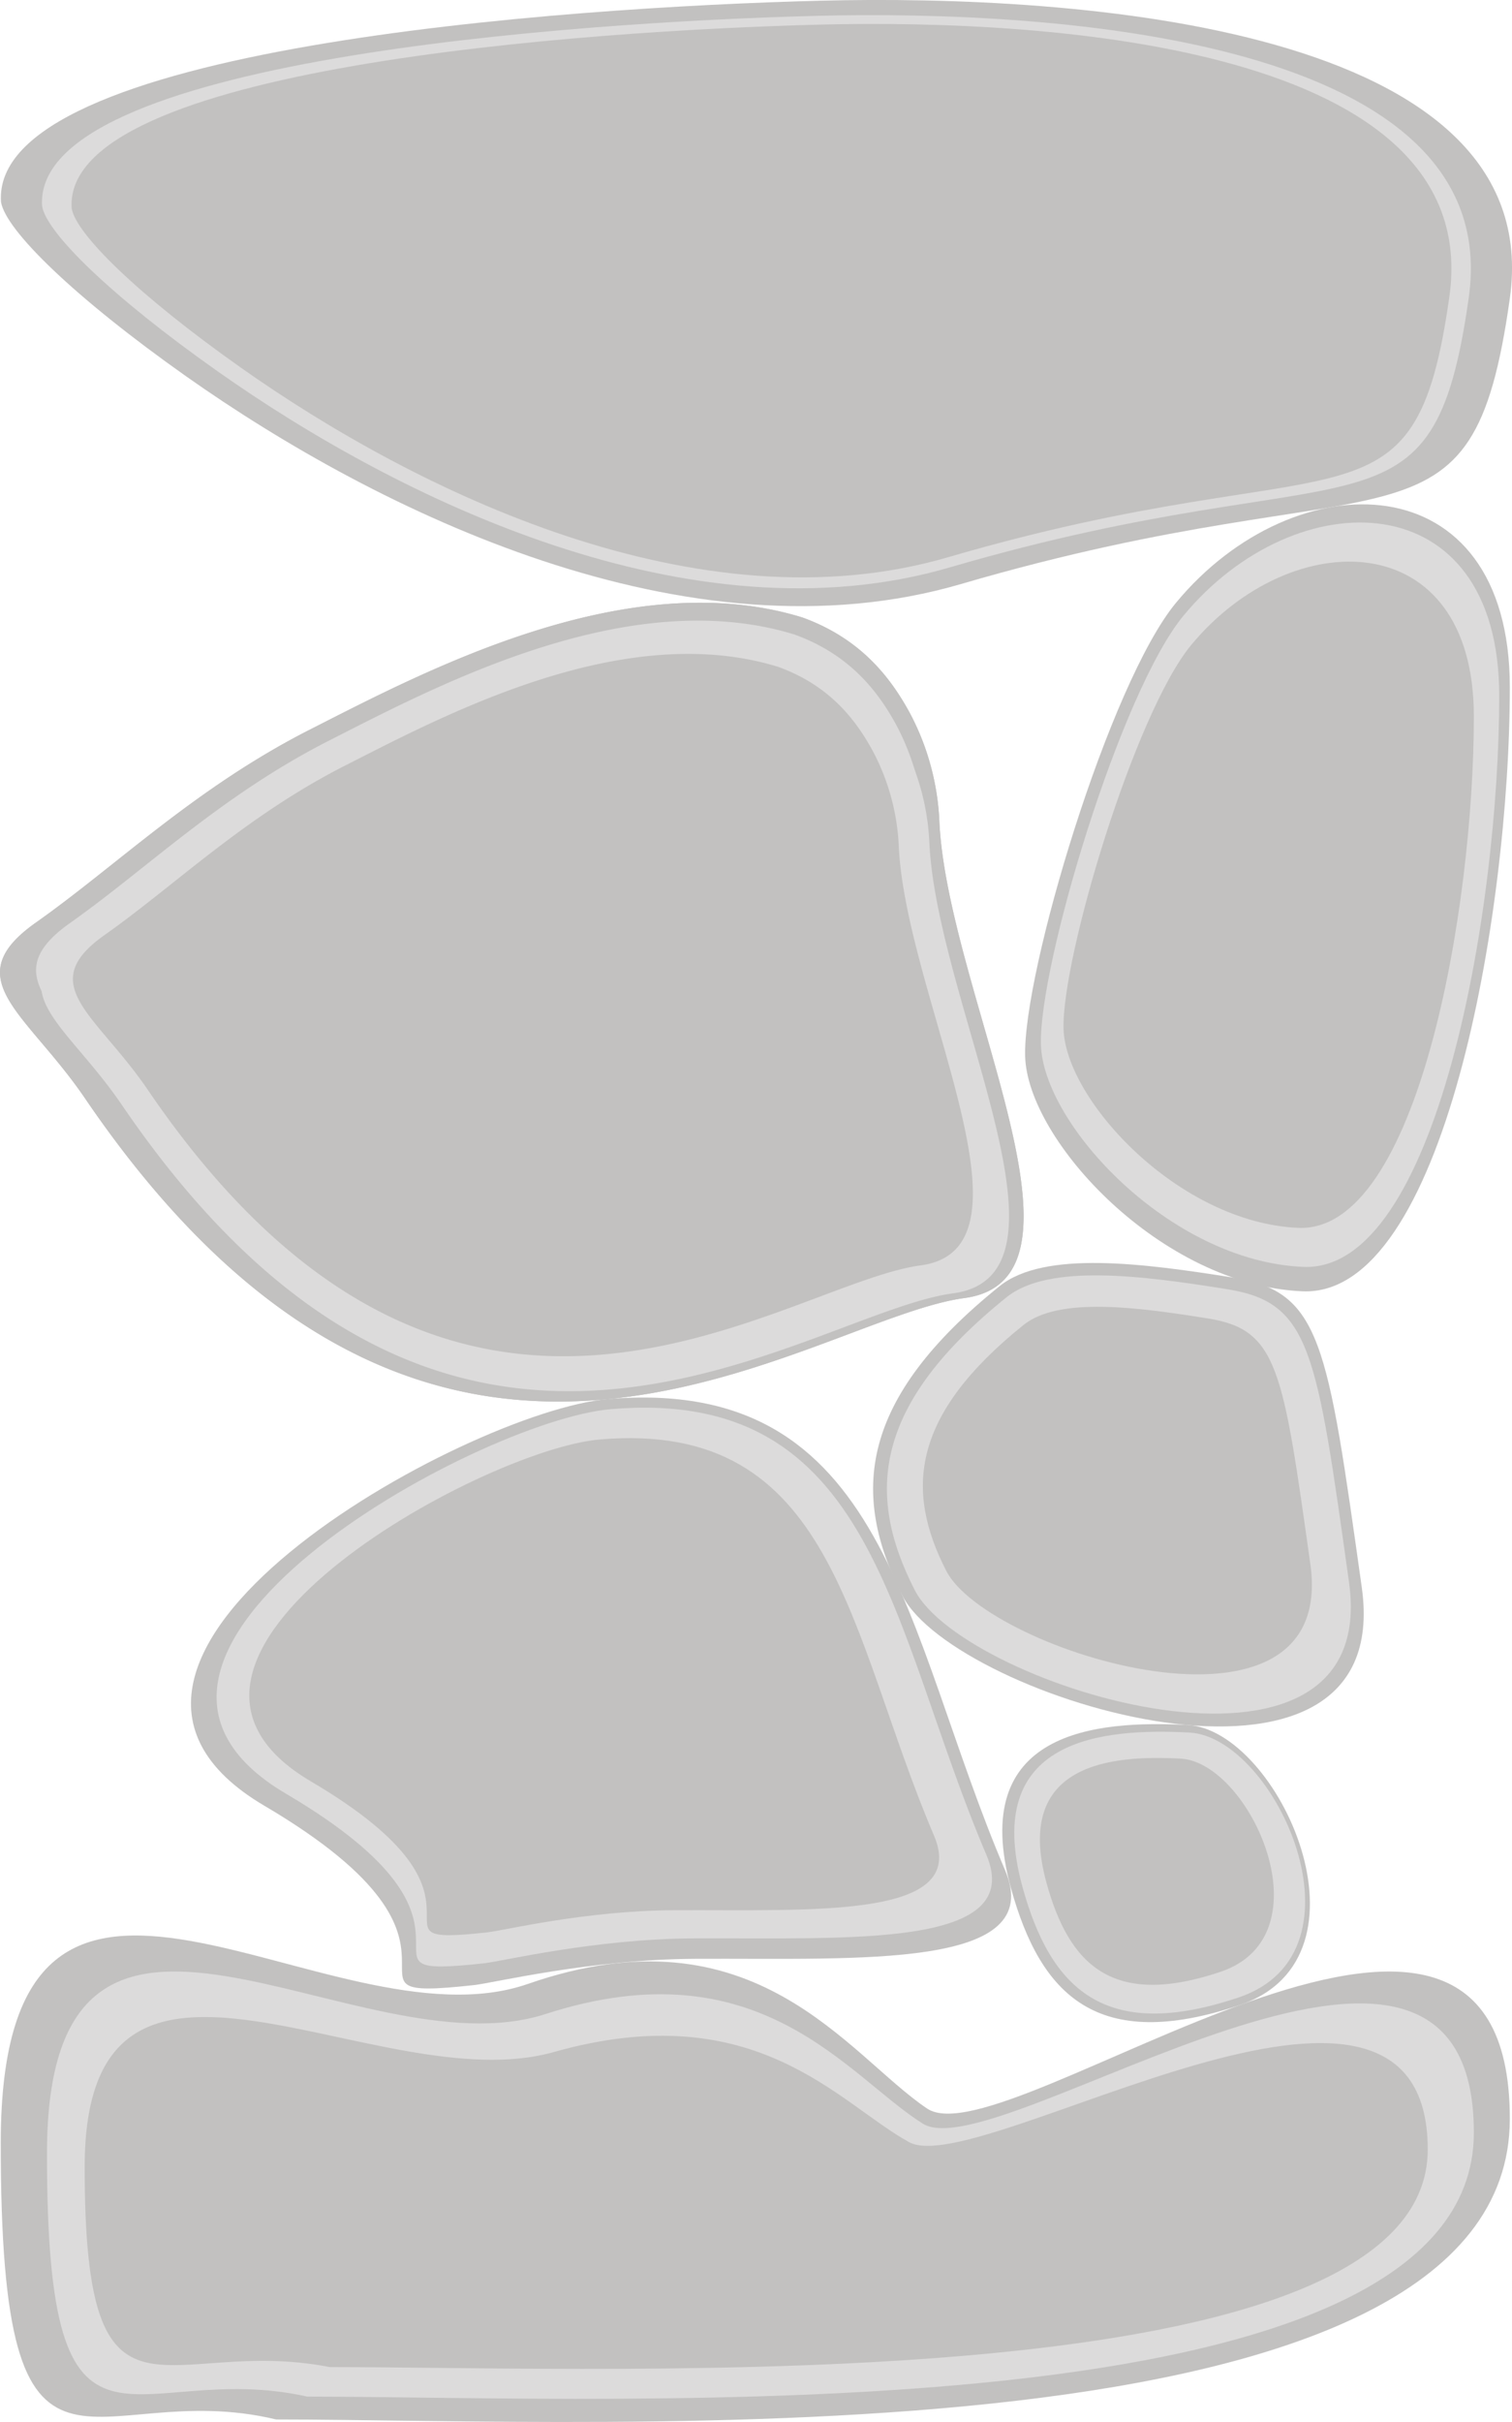 <svg xmlns="http://www.w3.org/2000/svg" viewBox="0 0 298.05 477.12">
    <title>Stones</title>
    <g id="f900baf8-f645-41df-93e4-06d87bc87939" data-name="Back copy">
        <path d="M156.33,242.33c-11.53-16.94-25.5-23.5-9.66-34.66s31.37-26.51,54-38,62.44-32.7,97-22.1c11.72,4.21,17.55,12.07,21.25,18.86A50.15,50.15,0,0,1,324.74,188c1.7,33.7,33.06,89.9,4.93,93.66C298.5,285.83,225.67,344.17,156.33,242.33Z"
              transform="translate(-139.56 -25.95)" style="fill:#c2c1c0"/>
        <path d="M371.38,144.69c23.38-28.25,65.8-28,65.8,16.64s-13,120.17-40.85,119-54.22-29.72-54.69-46.27S358.25,160.54,371.38,144.69Z"
              transform="translate(-139.56 -25.95)" style="fill:#c2c1c0"/>
        <path d="M259.32,301.57c-27.69,2.38-116.65,51.26-67.65,80.1S201.17,420.5,233,417c3.95-.43,22.88-5.08,43.67-5.18,32.43-.16,69.38,2.12,61-17.49C317.5,347.17,314.65,296.81,259.32,301.57Z"
              transform="translate(-139.56 -25.95)" style="fill:#c2c1c0"/>
        <path d="M336.63,279.29c-27.74,22.32-29.48,40.93-19.14,61.07s97.34,46.81,90.51-1.69-8-58.27-25.43-61.05S345.44,272.21,336.63,279.29Z"
              transform="translate(-139.56 -25.95)" style="fill:#c2c1c0"/>
        <path d="M243.62,416.77C204.22,430.46,139.76,370,139.71,448S157.5,493.81,194,502.57c64.85,0,243.18,9.93,243.18-59.24s-99.18,8.5-114.85-2S288.41,401.2,243.62,416.77Z"
              transform="translate(-139.56 -25.95)" style="fill:#c2c1c0"/>
        <path d="M338.87,398c5.83,21,17,32.39,45.06,22.94s7.67-54.25-10.3-55.18S330.24,366.83,338.87,398Z"
              transform="translate(-139.56 -25.95)" style="fill:#c2c1c0"/>
        <path d="M139.76,65.75c.92,5.55,14.34,18.69,36.47,34.32C214,126.71,275.11,156.76,329,141c85.5-25,100.61-2.5,108.18-56.25S351.63,24.81,301.25,26.09,137.64,35.25,139.76,65.75"
              transform="translate(-139.56 -25.95)" style="fill:#c2c1c0"/>
        <path d="M156.33,242.33c-11.53-16.94-25.5-23.5-9.66-34.66s31.37-26.51,54-38,62.44-32.7,97-22.1c11.72,4.21,17.55,12.07,21.25,18.86A50.15,50.15,0,0,1,324.74,188c1.7,33.7,33.06,89.9,4.93,93.66C298.5,285.83,225.67,344.17,156.33,242.33Z"
              transform="translate(-139.56 -25.95)" style="fill:#c2c1c0"/>
    </g>
    <g id="f211ac4f-c49e-42c8-92b4-032d51d165d2" data-name="Layer 3">
        <path d="M163.53,243.54c-10.91-16-24.11-22.22-9.14-32.78s29.67-25.06,51.06-35.93,59.05-30.92,91.7-20.89c11.08,4,16.59,11.41,20.09,17.83a47.49,47.49,0,0,1,5.53,20.41c1.61,31.86,31.26,85,4.66,88.55C298,284.67,229.09,339.83,163.53,243.54Z"
              transform="translate(-139.56 -25.95)" style="fill:#dcdbdb"/>
        <path d="M372.87,147.21C395,120.5,435.09,120.72,435.09,163s-12.3,113.62-38.62,112.52-51.27-28.1-51.72-43.76S360.46,162.2,372.87,147.21Z"
              transform="translate(-139.56 -25.95)" style="fill:#dcdbdb"/>
        <path d="M259.92,303.55c-26.19,2.26-110.31,48.47-64,75.74s9,36.72,39.09,33.41c3.73-.41,21.63-4.8,41.29-4.9,30.66-.15,65.6,2,57.67-16.53C314.93,346.67,312.23,299.05,259.92,303.55Z"
              transform="translate(-139.56 -25.95)" style="fill:#dcdbdb"/>
        <path d="M338,281.48c-26.24,21.11-27.88,38.71-18.1,57.75s92,44.26,85.58-1.6-7.59-55.09-24.05-57.72S346.34,274.79,338,281.48Z"
              transform="translate(-139.56 -25.95)" style="fill:#dcdbdb"/>
        <path d="M247.07,422.71c-37.25,12-98.21-41.08-98.25,27.43s16.82,40.23,51.33,47.93c61.32,0,229.94,8.72,229.94-52s-93.78,7.46-108.59-1.76S289.42,409,247.07,422.71Z"
              transform="translate(-139.56 -25.95)" style="fill:#dcdbdb"/>
        <path d="M341.13,397.73c5.51,19.89,16.08,30.63,42.61,21.7s7.25-51.3-9.74-52.18S333,368.26,341.13,397.73Z"
              transform="translate(-139.56 -25.95)" style="fill:#dcdbdb"/>
        <path d="M147.86,66.57c.87,5.24,13.56,17.68,34.49,32.45,35.67,25.2,93.49,53.6,144.45,38.7,80.84-23.63,95.13-2.36,102.29-53.18s-80.9-56.68-128.53-55.47-154.7,8.66-152.7,37.5"
              transform="translate(-139.56 -25.95)" style="fill:#dcdbdb"/>
        <path d="M162.53,240.54c-10.91-16-24.11-22.22-9.14-32.78s29.67-25.06,51.06-35.93,59.05-30.92,91.7-20.89c11.08,4,16.59,11.41,20.09,17.83a47.49,47.49,0,0,1,5.53,20.41c1.61,31.86,31.26,85,4.66,88.55C297,281.67,228.09,336.83,162.53,240.54Z"
              transform="translate(-139.56 -25.95)" style="fill:#dcdbdb"/>
    </g>
    <g id="f76bdfde-2635-411c-aff2-915083b6c665" data-name="Layer 4">
        <path d="M374.38,153c19.8-23.91,55.71-23.72,55.71,14.09s-11,101.73-34.58,100.74-45.9-25.16-46.3-39.18S363.27,166.39,374.38,153Z"
              transform="translate(-139.56 -25.95)" style="fill:#c2c1c0"/>
        <path d="M257.77,309.52c-23.29,2-98.12,43.12-56.9,67.37s8,32.66,34.76,29.72c3.33-.37,19.25-4.27,36.73-4.36,27.28-.14,58.36,1.79,51.31-14.71C306.71,347.87,304.31,305.51,257.77,309.52Z"
              transform="translate(-139.56 -25.95)" style="fill:#c2c1c0"/>
        <path d="M341.27,287c-22,17.7-23.37,32.45-15.17,48.42s77.17,37.11,71.76-1.34-6.37-46.2-20.17-48.4S348.25,281.33,341.27,287Z"
              transform="translate(-139.56 -25.95)" style="fill:#c2c1c0"/>
        <path d="M248.73,430.19c-35.06,9.9-92.44-33.83-92.48,22.59s15.83,33.13,48.32,39.47c57.72,0,216.43,7.18,216.43-42.85s-88.27,6.15-102.21-1.45S288.59,418.93,248.73,430.19Z"
              transform="translate(-139.56 -25.95)" style="fill:#c2c1c0"/>
        <path d="M345.87,396.94c4.43,16,12.92,24.63,34.27,17.45s5.82-41.26-7.84-42S339.31,373.24,345.87,396.94Z"
              transform="translate(-139.56 -25.95)" style="fill:#c2c1c0"/>
        <path d="M153.69,67c.84,5.06,13.09,17.07,33.3,31.34,34.45,24.33,90.29,51.76,139.5,37.37,78.07-22.83,91.87-2.28,98.78-51.36S347.15,29.63,301.15,30.8,151.76,39.17,153.69,67"
              transform="translate(-139.56 -25.95)" style="fill:#c2c1c0"/>
        <path d="M168.68,240.62c-10.15-14.9-22.42-20.66-8.5-30.48s27.58-23.31,47.47-33.41,54.9-28.75,85.26-19.43c10.31,3.7,15.44,10.62,18.69,16.58a44.1,44.1,0,0,1,5.14,19c1.5,29.63,29.07,79,4.33,82.34C293.67,278.86,229.63,330.15,168.68,240.62Z"
              transform="translate(-139.56 -25.95)" style="fill:#c2c1c0"/>
    </g>
</svg>